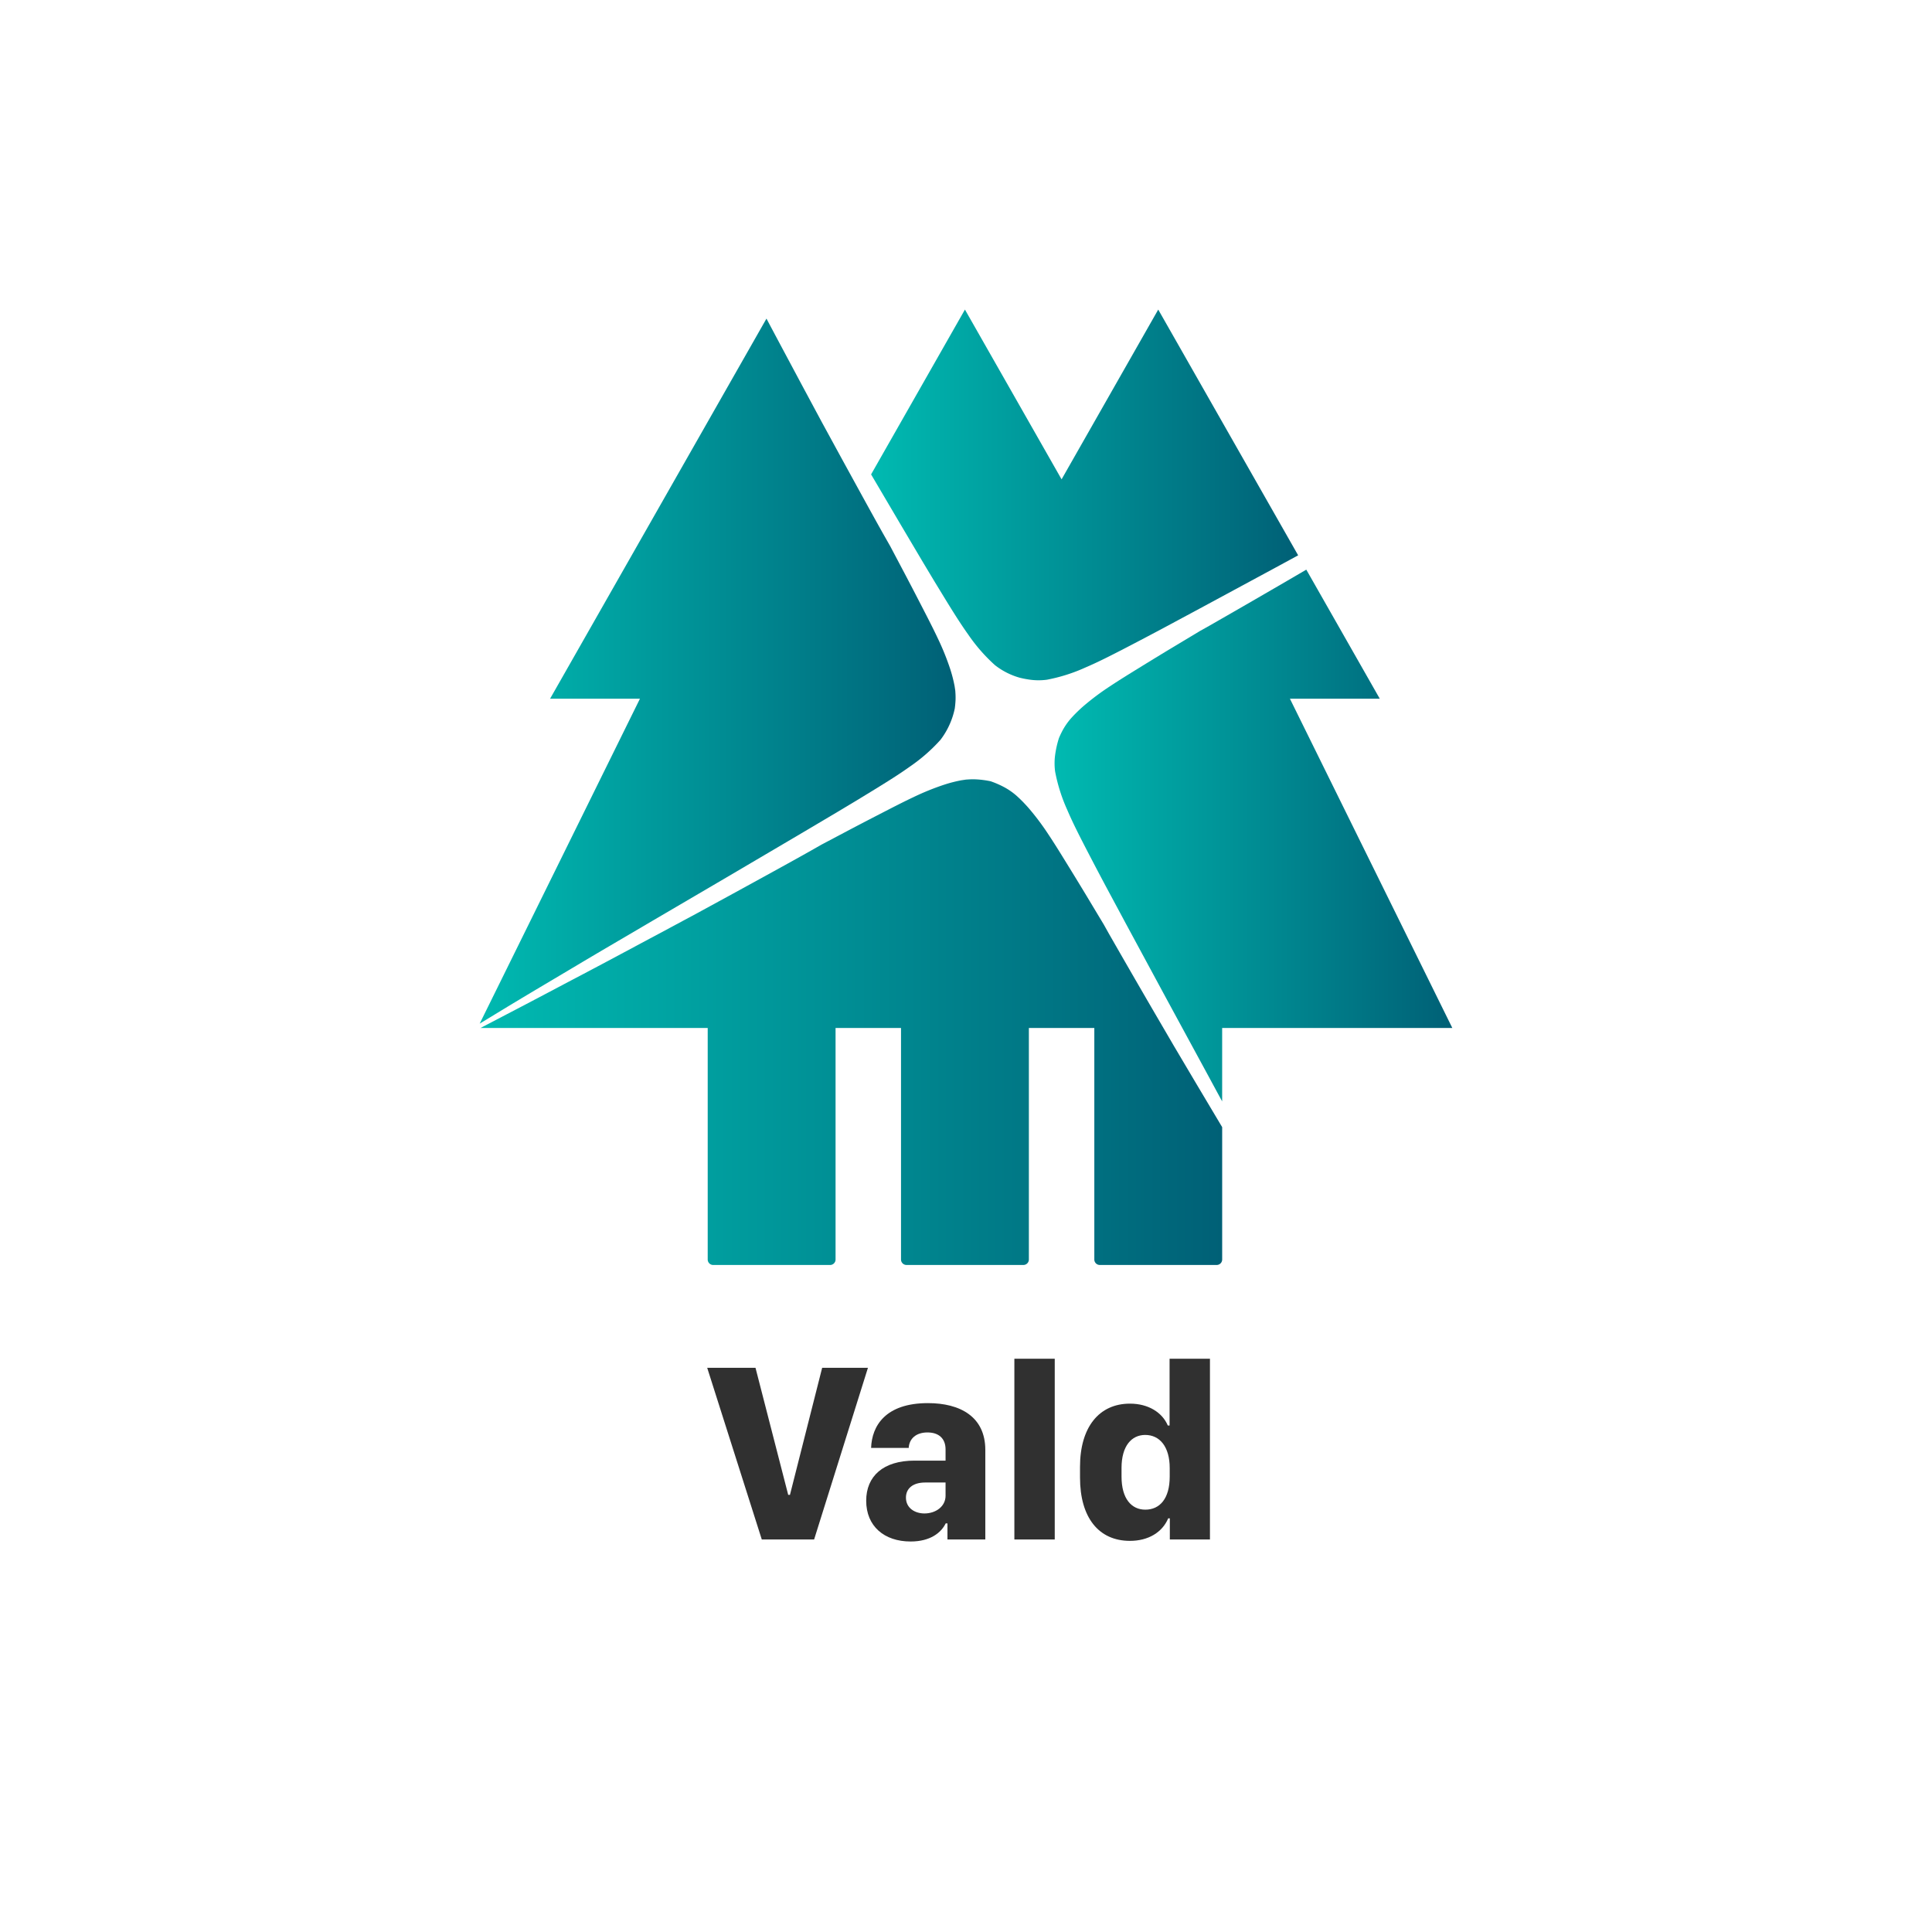 <svg id="レイヤー_1" data-name="レイヤー 1" xmlns="http://www.w3.org/2000/svg" xmlns:xlink="http://www.w3.org/1999/xlink" width="600" height="600" viewBox="0 0 600 600">
  <defs>
    <style>
      .cls-1 {
        fill: #303030;
      }

      .cls-2 {
        fill: url(#名称未設定グラデーション_77);
      }

      .cls-3 {
        fill: url(#名称未設定グラデーション_77-2);
      }

      .cls-4 {
        fill: url(#名称未設定グラデーション_77-3);
      }

      .cls-5 {
        fill: url(#名称未設定グラデーション_77-4);
      }
    </style>
    <linearGradient id="名称未設定グラデーション_77" data-name="名称未設定グラデーション 77" x1="270.526" y1="153.704" x2="403.15" y2="153.704" gradientUnits="userSpaceOnUse">
      <stop offset="0" stop-color="#00bab1"/>
      <stop offset="1" stop-color="#006076"/>
    </linearGradient>
    <linearGradient id="名称未設定グラデーション_77-2" x1="148.97" y1="208.425" x2="296.766" y2="208.425" xlink:href="#名称未設定グラデーション_77"/>
    <linearGradient id="名称未設定グラデーション_77-3" x1="149.22" y1="317.428" x2="379.552" y2="317.428" xlink:href="#名称未設定グラデーション_77"/>
    <linearGradient id="名称未設定グラデーション_77-4" x1="327.508" y1="259.48" x2="451.03" y2="259.48" xlink:href="#名称未設定グラデーション_77"/>
  </defs>
  <title>vald</title>
  <g>
    <path class="cls-1" d="M236.58,478.1L219.627,424.78h15l10.156,39.454h0.547l10-39.454h14.219L252.83,478.1H236.58Z"/>
    <path class="cls-1" d="M282.794,478.726c-8.164,0-13.789-4.727-13.789-12.656,0-7.617,5.273-12.461,15-12.461h9.648v-3.477c0-3.4-2.109-5.273-5.625-5.273-3.555,0-5.664,1.953-5.82,4.8h-11.68c0.234-6.8,4.414-13.907,17.656-13.907,10,0,17.813,4.219,17.813,14.532V478.1H294.24v-5h-0.547C292.286,475.991,288.927,478.726,282.794,478.726Zm10.859-14.219v-4.1h-6.328c-3.867,0-5.977,1.875-5.977,4.688,0,3.281,2.813,4.922,5.742,4.922C290.646,470.015,293.654,467.827,293.654,464.507Z"/>
    <path class="cls-1" d="M315.021,421.967H327.56V478.1H315.021V421.967Z"/>
    <path class="cls-1" d="M362.677,442.71h0.547V421.967h12.539V478.1H363.3v-6.562h-0.508c-1.8,4.3-6.133,6.992-11.875,6.992-9.727,0-15.508-7.266-15.508-19.648v-3.359c0-12.266,5.9-19.61,15.508-19.61C356.622,435.913,360.958,438.647,362.677,442.71Zm-14.375,13.2v2.656c0,6.914,3.125,10.273,7.383,10.273,4.531,0,7.578-3.477,7.578-10.234v-2.7c0-6.6-3.086-10.273-7.617-10.273C351.427,445.64,348.3,449.038,348.3,455.913Z"/>
  </g>
  <g>
    <path class="cls-2" d="M279.882,163.216l6.819,11.509,3.434,5.725,3.49,5.722c2.328,3.788,4.663,7.543,7.159,11.03a52.708,52.708,0,0,0,8.227,9.38,22.194,22.194,0,0,0,7.669,3.889,28.855,28.855,0,0,0,2.846.562,19.544,19.544,0,0,0,5.6.061,52.624,52.624,0,0,0,11.937-3.785c3.951-1.687,7.869-3.694,11.842-5.743q5.928-3.068,11.831-6.214l11.789-6.33L396.1,176.291l7.052-3.83L359.7,96.141l-30.016,52.722L299.669,96.141,270.526,147.33Z"/>
    <path class="cls-3" d="M148.97,317.9l7.406-4.5c7.641-4.644,15.348-9.173,23.024-13.754s15.406-9.065,23.1-13.607l23.124-13.551,23.082-13.594,11.509-6.82,5.725-3.434,5.721-3.49c3.788-2.328,7.543-4.663,11.03-7.159a52.7,52.7,0,0,0,9.38-8.227,24.123,24.123,0,0,0,4.444-9.746c0.121-.89.2-1.779,0.24-2.66a21.7,21.7,0,0,0-.045-2.25l-0.03-.516c-0.02-.2-0.063-0.44-0.093-0.658l-0.1-.672-0.025-.168-0.006-.04-0.062-.3a43.032,43.032,0,0,0-1.265-4.882,79.7,79.7,0,0,0-3.888-9.63c-1.5-3.184-3.162-6.4-4.817-9.615s-3.317-6.422-5-9.623l-4.951-9.367-1.912-3.361c-2.2-3.894-4.355-7.816-6.513-11.732L261.6,142.788l-6.422-11.773L248.834,119.2c-3.6-6.752-7.218-13.491-10.8-20.253l-67.2,118.041h27.908Z"/>
    <path class="cls-4" d="M371.4,336.358l-6.835-11.537-6.758-11.583Q351.065,301.645,344.4,290l-1.616-2.888-5.745-9.556q-2.8-4.628-5.659-9.256c-1.892-3.075-3.79-6.157-5.74-9.09a79.125,79.125,0,0,0-6.23-8.308c-0.558-.641-1.137-1.254-1.718-1.864l-0.854-.848c-0.289-.286-0.652-0.61-0.975-0.913a20.668,20.668,0,0,0-3.729-2.665,28.5,28.5,0,0,0-4.5-1.986,28.886,28.886,0,0,0-4.786-.6,21.568,21.568,0,0,0-2.251.045l-0.516.03c-0.2.02-.44,0.063-0.658,0.093l-0.672.1-0.168.025-0.034,0-0.3.063a43.009,43.009,0,0,0-4.882,1.265,79.649,79.649,0,0,0-9.63,3.888c-3.184,1.5-6.4,3.162-9.615,4.818s-6.422,3.317-9.623,5l-9.364,4.949-3.364,1.914c-3.894,2.2-7.816,4.355-11.732,6.513l-11.759,6.453L216.507,283.6l-11.813,6.345c-7.889,4.2-15.753,8.45-23.666,12.608s-15.8,8.365-23.733,12.481l-8.074,4.217h70.564v71.906a1.7,1.7,0,0,0,1.695,1.695h36.316a1.7,1.7,0,0,0,1.695-1.695V319.246h20.327v71.906a1.7,1.7,0,0,0,1.695,1.695h36.316a1.7,1.7,0,0,0,1.695-1.695V319.246h20.327v71.906a1.7,1.7,0,0,0,1.695,1.695h36.316a1.7,1.7,0,0,0,1.695-1.695V350.047Q375.475,343.2,371.4,336.358Z"/>
    <path class="cls-5" d="M428.5,216.989L405.683,176.91l-6.953,4.057q-11.593,6.744-23.241,13.41l-2.889,1.617-9.555,5.744q-4.628,2.8-9.257,5.659c-3.074,1.893-6.157,3.79-9.09,5.74a79.107,79.107,0,0,0-8.308,6.23c-0.641.558-1.254,1.137-1.864,1.718l-0.848.854c-0.286.289-.61,0.652-0.914,0.975a20.669,20.669,0,0,0-2.664,3.729,27.6,27.6,0,0,0-1.239,2.582,30.653,30.653,0,0,0-1.12,4.809,19.544,19.544,0,0,0-.061,5.6,52.625,52.625,0,0,0,3.786,11.937c1.687,3.951,3.694,7.869,5.742,11.842q3.068,5.928,6.214,11.831l6.33,11.79,12.731,23.569,12.791,23.553q2.13,3.95,4.276,7.891v-22.8H451.03L400.594,216.989H428.5Z"/>
  </g>
</svg>
